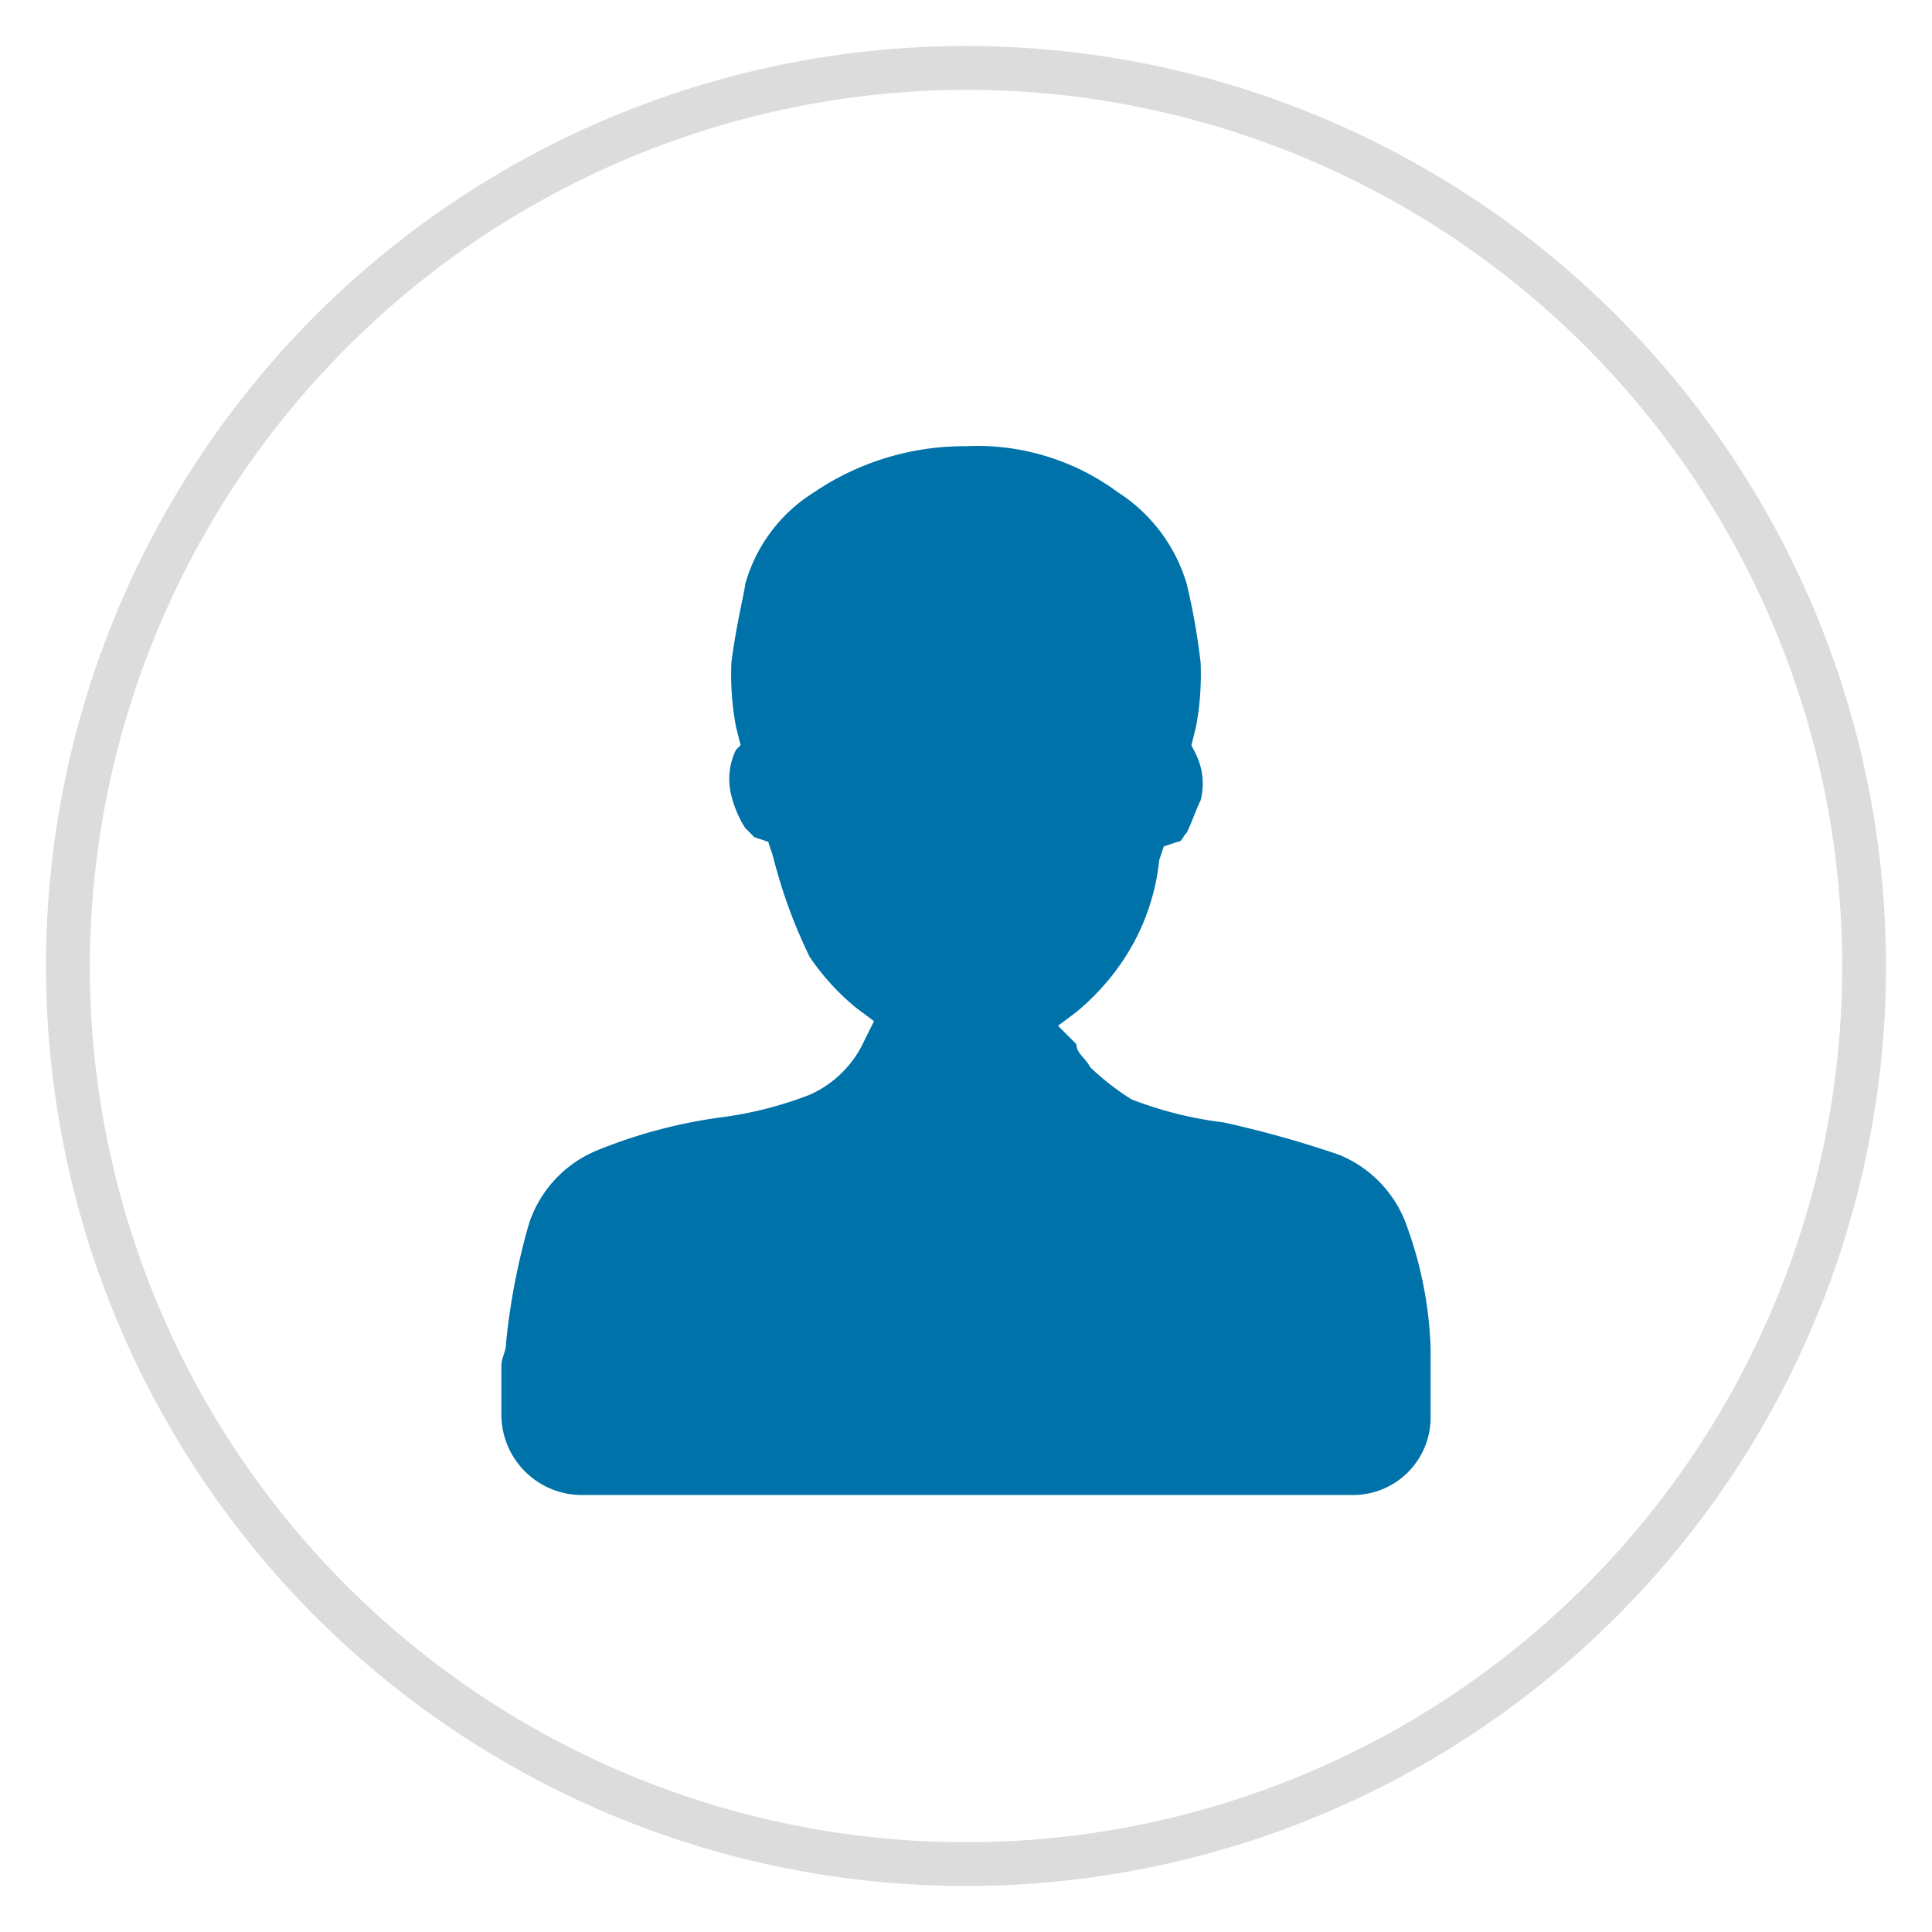 <svg xmlns="http://www.w3.org/2000/svg" viewBox="0 0 42 42"><title>header_user42</title><path d="M21,1.952A19.048,19.048,0,1,1,1.952,21,19.1,19.1,0,0,1,21,1.952M21,1A20,20,0,1,0,41,21,20,20,0,0,0,21,1Z" fill="#dcdcdc"/><path d="M31.1,30.8V29.3a8.52,8.52,0,0,0-.5-2.6,2.6,2.6,0,0,0-1.5-1.6,23.284,23.284,0,0,0-2.5-.7,8.306,8.306,0,0,1-2-.5,5.541,5.541,0,0,1-.9-.7c-.1-.2-.3-.3-.3-.5l-.4-.4.4-.3a5.229,5.229,0,0,0,1-1.1,4.8,4.8,0,0,0,.8-2.2l.1-.3.3-.1c.1,0,.1-.1.2-.2.1-.2.2-.5.3-.7a1.452,1.452,0,0,0-.1-1l-.1-.2.1-.4a6.14,6.14,0,0,0,.1-1.4,14.4,14.4,0,0,0-.3-1.7,3.569,3.569,0,0,0-1.5-2,5.146,5.146,0,0,0-3.3-1,5.825,5.825,0,0,0-3.3,1,3.443,3.443,0,0,0-1.5,2c0,.1-.2.9-.3,1.7a6.14,6.14,0,0,0,.1,1.4l.1.4-.1.1a1.452,1.452,0,0,0-.1,1,2.386,2.386,0,0,0,.3.7l.2.2.3.1.1.3a11.266,11.266,0,0,0,.8,2.2,5.229,5.229,0,0,0,1,1.1l.4.3-.2.4a2.357,2.357,0,0,1-1.2,1.2,8.306,8.306,0,0,1-2,.5A11.1,11.1,0,0,0,13,25a2.6,2.6,0,0,0-1.5,1.6,14.649,14.649,0,0,0-.5,2.6c0,.2-.1.3-.1.5v1.1a1.752,1.752,0,0,0,1.7,1.7H29.4a1.685,1.685,0,0,0,1.7-1.67Z" fill="#0072aa"/></svg>